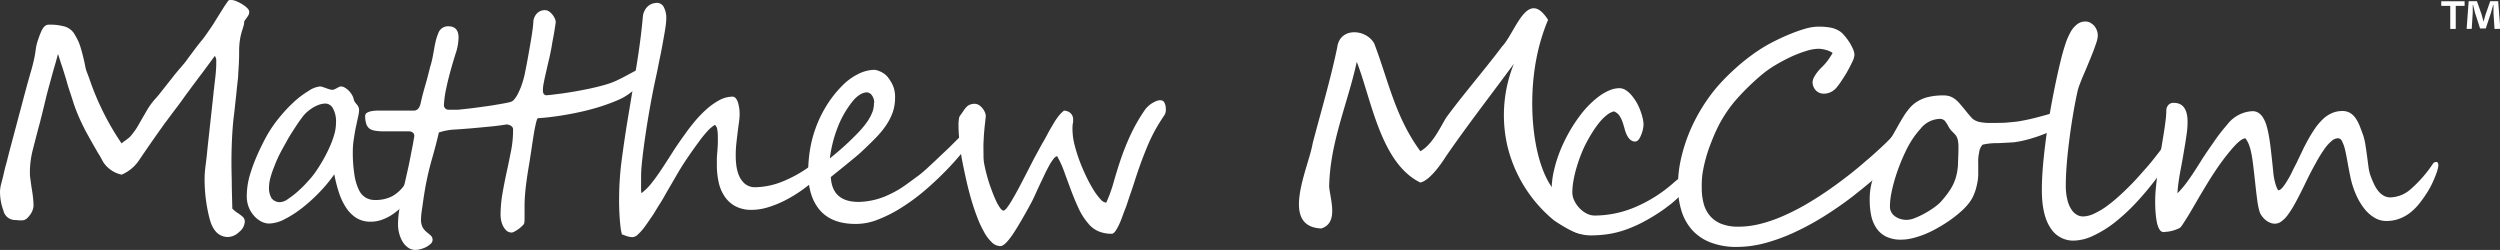<svg xmlns="http://www.w3.org/2000/svg" viewBox="0 0 491.55 49.14"><rect x="0" y="0" width="491.55" height="49.14" fill="#333333" stroke="none"/><defs><style>.cls-1{fill:#fff;}</style></defs><g id="Layer_2" data-name="Layer 2"><g id="Layer_1-2" data-name="Layer 1"><path class="cls-1" d="M49,2.35a1.25,1.25,0,0,1-.11.55,3.65,3.65,0,0,1-.35.55L48.15,4a.85.85,0,0,0-.16.47,1.64,1.64,0,0,1,0,.19c0,.09-.06.23-.1.41q-.14.5-.24.81a3.27,3.27,0,0,0-.14.45,11.59,11.59,0,0,0-.38,1.86,15.19,15.19,0,0,0-.11,2c0,1.35-.06,2.72-.17,4.1,0,.7-.09,1.42-.18,2.18s-.16,1.55-.25,2.39-.18,1.64-.26,2.41-.17,1.5-.26,2.21c-.13,1.28-.23,2.6-.29,4s-.1,2.81-.1,4.31q0,1.5.06,3.84c0,1.56.07,3.36.11,5.4a8.39,8.39,0,0,0,1,.82,7.86,7.86,0,0,1,1.11.83,1.29,1.29,0,0,1,.34.92,2.77,2.77,0,0,1-1.1,2,3.31,3.31,0,0,1-2.16,1q-2.76,0-3.69-3.72a30.85,30.85,0,0,1-.95-7.63,18.48,18.48,0,0,1,.16-2.46q.16-1.23.3-2.49c.05-.58.14-1.43.26-2.53l.45-4.11c.18-1.65.32-2.9.41-3.76s.15-1.38.17-1.52,0-.34.06-.63.07-.68.13-1.15c.12-1,.22-1.77.27-2.46s.08-1.24.08-1.64c0-.13,0-.25,0-.36s0-.25,0-.43a1.92,1.92,0,0,0-.28-.72c-.31.42-.67.92-1.09,1.48l-1.42,1.92c-1.08,1.42-1.95,2.59-2.63,3.52-.34.46-.69.91-1,1.37l-1,1.37-1.19,1.57c-.44.59-.94,1.27-1.49,2-1.18,1.64-2.36,3.31-3.52,5-.06.09-.15.23-.28.41l-.49.71c-.4.6-.63.93-.68,1a7.83,7.83,0,0,1-3.53,3,5.76,5.76,0,0,1-3.58-2.41c-.17-.29-.31-.55-.43-.77l-.34-.61L19.22,30l-.35-.62c-.37-.64-.7-1.22-1-1.75s-.55-1-.79-1.42c-.46-.84-.9-1.74-1.34-2.7a32.12,32.12,0,0,1-1.2-3c-.22-.69-.4-1.26-.55-1.71l-.33-1L13.4,17c-.11-.37-.24-.81-.38-1.32s-.31-1-.48-1.56S12.19,13,12,12.47q-.54-1.72-.6-1.86c-.13.51-.3,1.16-.53,1.94s-.47,1.62-.71,2.51-.49,1.77-.73,2.66-.43,1.7-.6,2.41-.35,1.42-.5,2.06S8,23.45,7.88,24c-.32,1.13-.78,2.91-1.4,5.33a17.88,17.88,0,0,0-.6,4.54c0,.31,0,.72.08,1.24s.15,1.16.27,1.9.22,1.39.28,2,.08,1.1.08,1.53a3.39,3.39,0,0,1-.74,1.78c-.49.69-1,1-1.45,1-.16,0-.41,0-.74,0a6.59,6.59,0,0,0-.76-.06A2.36,2.36,0,0,1,.68,41.43,10.67,10.67,0,0,1,0,37.66,7.21,7.21,0,0,1,.27,36L.6,34.72,1,33c.18-.64.32-1.14.41-1.5s.14-.59.16-.66c.4-1.55.77-2.94,1.1-4.17s.62-2.32.87-3.27.52-1.93.8-3,.56-2.11.87-3.26c.36-1.32.68-2.42.94-3.33s.48-1.79.65-2.66.25-1.68.32-2a9.83,9.83,0,0,1,.39-1.4c.16-.47.34-1,.54-1.42.4-1,.91-1.48,1.53-1.48a10.8,10.8,0,0,1,3.23.39,3.41,3.41,0,0,1,2,1.77,11,11,0,0,1,.66,1.27,11.58,11.58,0,0,1,.46,1.33c.13.44.27.94.41,1.52s.29,1.22.44,2a5.35,5.35,0,0,0,.33,1.12c.14.37.3.78.46,1.23A52.83,52.83,0,0,0,23.9,28.19a9,9,0,0,1,.87-.65l.62-.49a3.37,3.37,0,0,0,.42-.44c.26-.31.52-.66.8-1.05s.53-.83.79-1.3l1.54-2.66a13.73,13.73,0,0,1,1.63-2.21c.29-.31.63-.71,1-1.19s.84-1.05,1.35-1.71,1-1.23,1.35-1.72l1-1.2c.31-.35.6-.69.86-1s.52-.64.76-1l.8-1.07,1-1.34.79-1c.19-.22.35-.41.48-.58l.34-.46c.33-.45.69-1,1.08-1.55s.82-1.26,1.28-2,.89-1.42,1.25-2,.68-1,.93-1.38A.63.63,0,0,1,45.42,0a2.52,2.52,0,0,1,1,.22,7.78,7.78,0,0,1,1.22.62,5,5,0,0,1,1,.78C48.92,1.89,49,2.14,49,2.35Z"/><path class="cls-1" d="M81.34,36.45a3.61,3.61,0,0,1-.17,1,4.75,4.75,0,0,1-.56,1.13,10.61,10.61,0,0,1-1.3,1.74,11.63,11.63,0,0,1-1.81,1.61,9.51,9.51,0,0,1-2.17,1.19,6.62,6.62,0,0,1-2.44.47,5.3,5.3,0,0,1-2.83-.74,6.87,6.87,0,0,1-2-2,12.4,12.4,0,0,1-1.42-3,27.14,27.14,0,0,1-.91-3.58,27.78,27.78,0,0,1-2.86,3.47,31.83,31.83,0,0,1-3.42,3.11,20.89,20.89,0,0,1-3.47,2.24,7,7,0,0,1-3,.86,3.41,3.41,0,0,1-1.69-.44,4.93,4.93,0,0,1-1.42-1.17,5.79,5.79,0,0,1-1-1.7,5.87,5.87,0,0,1-.35-2,15.09,15.09,0,0,1,.78-4.77c.28-.9.64-1.88,1.09-2.94s1-2.22,1.65-3.47a24.59,24.59,0,0,1,2.6-4,29.41,29.41,0,0,1,3.06-3.33,17.55,17.55,0,0,1,3-2.27A4.85,4.85,0,0,1,62.91,17a1.73,1.73,0,0,1,.56.11l.66.23c.23.09.45.16.66.22a1.68,1.68,0,0,0,.53.1,1,1,0,0,0,.44-.1,3.61,3.61,0,0,0,.44-.22l.43-.23a1,1,0,0,1,.44-.11,1.49,1.49,0,0,1,.71.22,3.8,3.8,0,0,1,.74.56,4,4,0,0,1,.63.78,3.14,3.14,0,0,1,.38.85,1.75,1.75,0,0,0,.29.72c.12.16.24.3.35.43a1.77,1.77,0,0,1,.3.45,1.83,1.83,0,0,1,.13.81,7.86,7.86,0,0,1-.19,1.14c-.13.59-.27,1.27-.43,2s-.29,1.58-.42,2.42a15.13,15.13,0,0,0-.19,2.3,28.23,28.23,0,0,0,.33,4.78,10,10,0,0,0,.9,2.94A3.37,3.37,0,0,0,72,38.91a3.43,3.43,0,0,0,1.66.41,7.09,7.09,0,0,0,3.4-.71,7.28,7.28,0,0,0,2.37-2.1q.3-.39.51-.69a.61.61,0,0,1,.44-.3,1,1,0,0,1,.7.3A.87.87,0,0,1,81.34,36.45ZM66.06,24.26a5.44,5.44,0,0,0-.62-3,1.73,1.73,0,0,0-1.4-.9,4.06,4.06,0,0,0-1.39.26,6.83,6.83,0,0,0-1.32.67,8.63,8.63,0,0,0-1.15.9,6.51,6.51,0,0,0-.85,1c-.44.58-.9,1.25-1.38,2s-1,1.53-1.45,2.35-.94,1.66-1.38,2.51S54.3,31.74,54,32.56a18.45,18.45,0,0,0-.81,2.32,7.69,7.69,0,0,0-.3,2,3.91,3.91,0,0,0,.49,2.07,2,2,0,0,0,1.86.78,3,3,0,0,0,1.37-.59,17.77,17.77,0,0,0,1.93-1.49c.68-.6,1.35-1.26,2-2a15.55,15.55,0,0,0,1.61-2c.46-.67.92-1.41,1.38-2.21A26,26,0,0,0,64.77,29a16.81,16.81,0,0,0,.93-2.48A8,8,0,0,0,66.06,24.26Z"/><path class="cls-1" d="M126,13.46a.61.61,0,0,1,.52.35,1.26,1.26,0,0,1,.22.66,2.48,2.48,0,0,1-.4,1.21,6.64,6.64,0,0,1-1.08,1.41,10.64,10.64,0,0,1-1.61,1.38,11.08,11.08,0,0,1-2,1.14q-1.5.66-3.33,1.26c-1.23.4-2.52.75-3.87,1.06s-2.78.58-4.24.81-2.94.4-4.42.5c-.09,0-.19.18-.29.52s-.2.79-.31,1.32-.21,1.11-.31,1.76-.2,1.28-.29,1.89-.17,1.16-.25,1.65-.13.85-.16,1.07c-.17,1-.31,1.85-.43,2.61s-.21,1.47-.3,2.13-.15,1.31-.2,1.93-.09,1.28-.11,2c0,.38,0,.72,0,1s0,.6,0,.89,0,.59,0,.89,0,.64-.07,1a1.15,1.15,0,0,1-.34.46A6.46,6.46,0,0,1,102,45a9,9,0,0,1-.81.51,1.45,1.45,0,0,1-.56.21,1.5,1.5,0,0,1-1.12-.45,3.31,3.31,0,0,1-.68-1,4.69,4.69,0,0,1-.33-1.12,7.26,7.26,0,0,1-.08-.74A25.88,25.88,0,0,1,98.8,38c.26-1.46.54-2.9.85-4.31s.59-2.79.85-4.12a20.83,20.83,0,0,0,.38-3.85c0-.11,0-.23,0-.36a.81.81,0,0,0-.14-.37,1.17,1.17,0,0,0-.37-.31,2.49,2.49,0,0,0-.71-.22c-1,.16-2,.3-3.05.4l-2.72.26c-1.55.14-3,.26-4.32.34a11.84,11.84,0,0,0-3.28.59c-.38,1.66-.82,3.32-1.3,5s-.87,3.26-1.16,4.76c-.08.34-.17.86-.29,1.56s-.23,1.41-.34,2.17S83,41,82.9,41.63a13.88,13.88,0,0,0-.12,1.44,3.24,3.24,0,0,0,.35,1.68,3.69,3.69,0,0,0,.78.9c.29.23.54.44.78.65a1.1,1.1,0,0,1,.36.9,1.07,1.07,0,0,1-.37.74,4.39,4.39,0,0,1-.89.63,5.29,5.29,0,0,1-1.11.42,4.19,4.19,0,0,1-1,.15,2.42,2.42,0,0,1-1.42-.44,3.86,3.86,0,0,1-1.07-1.13,5.94,5.94,0,0,1-.68-1.6,6.79,6.79,0,0,1-.25-1.86,17.51,17.51,0,0,1,.22-2.7c.14-.95.33-1.93.54-2.93s.46-2,.7-3.08.48-2.09.7-3.13c.09-.44.2-1,.31-1.57s.24-1.21.35-1.78.2-1.07.27-1.49.11-.66.11-.71a.78.78,0,0,0-.32-.67,1.19,1.19,0,0,0-.75-.23h-1l-1.49,0H75.37a8.84,8.84,0,0,1-1.67-.13,2.45,2.45,0,0,1-1.11-.45A2,2,0,0,1,72,24.3a4.91,4.91,0,0,1-.2-1.52.68.68,0,0,1,.35-.6,2.63,2.63,0,0,1,.87-.32,7,7,0,0,1,1.08-.11h4l1.8,0h1.2l.39,0a1.49,1.49,0,0,0,.45-.15,1.35,1.35,0,0,0,.42-.41,2.71,2.71,0,0,0,.33-.81c.25-1.15.56-2.36.93-3.62s.67-2.44.93-3.52A16.3,16.3,0,0,0,85,11.54c.12-.58.23-1.16.33-1.75s.21-1.15.34-1.69a8.91,8.91,0,0,1,.49-1.51,2,2,0,0,1,2-1.42c1.34,0,2,.75,2,2.24a10.29,10.29,0,0,1-.6,3.2c-.86,2.75-1.45,5-1.78,6.58a20.31,20.31,0,0,0-.49,3.38.89.89,0,0,0,1,1h.94l.89,0c1.39-.14,2.67-.29,3.86-.45s2.23-.3,3.13-.45,1.64-.28,2.23-.39,1-.22,1.2-.29a1.58,1.58,0,0,0,.63-.52,6.1,6.1,0,0,0,.7-1.11,15.41,15.41,0,0,0,.67-1.57,18.58,18.58,0,0,0,.57-1.94c.07-.31.16-.75.27-1.31l.36-1.89c.13-.69.25-1.41.38-2.15s.25-1.44.36-2.1.19-1.26.26-1.78.1-.91.12-1.16a2.6,2.6,0,0,1,.16-.93,2.55,2.55,0,0,1,.46-.78,2.05,2.05,0,0,1,.71-.55,2.13,2.13,0,0,1,1-.2,1.37,1.37,0,0,1,.79.27,3.39,3.39,0,0,1,.67.64,3.73,3.73,0,0,1,.45.75,1.64,1.64,0,0,1,.16.58c0,.09,0,.29-.06.61l-.18,1.17c-.07.45-.16.94-.26,1.47s-.19,1-.27,1.51-.16.89-.24,1.27-.12.63-.16.78c-.26,1.11-.47,2-.64,2.76s-.31,1.34-.41,1.83-.18.89-.22,1.19a4.93,4.93,0,0,0-.07.81,1.48,1.48,0,0,0,.16.84.7.7,0,0,0,.55.25l.88-.08,2-.25c.79-.11,1.67-.24,2.64-.41s1.94-.35,2.92-.56,1.94-.44,2.85-.7a15.92,15.92,0,0,0,2.38-.84c.65-.31,1.26-.61,1.82-.91l1.47-.79c.43-.24.79-.42,1.07-.56A1.59,1.59,0,0,1,126,13.46Z"/><path class="cls-1" d="M162.35,31.23c0,.2,0,.44,0,.71a4.57,4.57,0,0,1-.17.85,4.16,4.16,0,0,1-.34.86,2.9,2.9,0,0,1-.55.75,32.07,32.07,0,0,1-3.4,2.83,26.86,26.86,0,0,1-3.51,2.16,20.75,20.75,0,0,1-3.42,1.38,11,11,0,0,1-3.12.49,6.66,6.66,0,0,1-3.32-.75,6,6,0,0,1-2.12-2,8.05,8.05,0,0,1-1.12-2.79,15.47,15.47,0,0,1-.33-3.21c0-.36,0-.79,0-1.27s.06-1,.1-1.5.07-1,.09-1.52,0-.94,0-1.34a7.68,7.68,0,0,0-.12-1.46,1.39,1.39,0,0,0-.45-.87,6.58,6.58,0,0,0-1.42,1.18A22.88,22.88,0,0,0,137.32,28q-1,1.34-2.19,3.09t-2.34,3.77l-1.53,2.62c-.53.92-1,1.8-1.57,2.67s-1,1.69-1.55,2.47-1,1.48-1.45,2.07a10.29,10.29,0,0,1-1.26,1.41,1.64,1.64,0,0,1-1,.52,3,3,0,0,1-.81-.09,4.63,4.63,0,0,1-.55-.16l-.41-.16a.78.78,0,0,0-.37-.09,11.08,11.08,0,0,1-.32-1.83c-.08-.71-.13-1.42-.17-2.14s-.06-1.39-.07-2,0-1.07,0-1.38A60.1,60.1,0,0,1,122.3,31c.36-2.7.78-5.53,1.28-8.49s1-6.06,1.53-9.3,1-6.62,1.31-10.16a3.65,3.65,0,0,1,.49-1.26,2.83,2.83,0,0,1,.74-.76,2.48,2.48,0,0,1,.82-.37,3.52,3.52,0,0,1,.74-.1,1.5,1.5,0,0,1,1.31.85A4.5,4.5,0,0,1,131,3.72a11.53,11.53,0,0,1-.09,1.18c-.07.53-.16,1.12-.28,1.79s-.24,1.37-.38,2.13-.28,1.51-.44,2.26-.3,1.46-.43,2.14-.26,1.27-.37,1.77q-.66,3-1.19,6c-.36,2-.67,3.94-.93,5.71s-.47,3.37-.62,4.76-.22,2.44-.22,3.13v.77c0,.33,0,.66,0,1s0,.67,0,1a2.81,2.81,0,0,0,.08.62,11.26,11.26,0,0,0,2-2c.62-.78,1.27-1.68,1.94-2.69s1.38-2.11,2.14-3.31,1.63-2.45,2.6-3.78c.51-.73,1.12-1.52,1.82-2.36a23.6,23.6,0,0,1,2.25-2.33,13.65,13.65,0,0,1,2.53-1.8,5.63,5.63,0,0,1,2.64-.71c.4,0,.73.34,1,1a7.67,7.67,0,0,1,.37,2.62A11.12,11.12,0,0,1,145.3,24c-.08.59-.17,1.25-.26,2s-.18,1.46-.26,2.22a20.75,20.75,0,0,0-.12,2.14c0,.53,0,1.16.09,1.9a8,8,0,0,0,.49,2.12,4.6,4.6,0,0,0,1.18,1.72,3.12,3.12,0,0,0,2.17.71,14.87,14.87,0,0,0,5.2-1.09,25.18,25.18,0,0,0,6.12-3.53,8,8,0,0,0,.62-.51l.52-.48c.15-.14.3-.26.42-.36a.58.58,0,0,1,.3-.15s.06,0,.13.08l.19.17.18.2C162.32,31.17,162.35,31.21,162.35,31.23Z"/><path class="cls-1" d="M192.89,24.31a3.49,3.49,0,0,1-.6,1.45,39,39,0,0,1-2.72,3.77c-1.09,1.35-2.29,2.71-3.61,4.06s-2.73,2.67-4.21,3.93a39.62,39.62,0,0,1-4.53,3.32,26.65,26.65,0,0,1-4.54,2.31,11.77,11.77,0,0,1-4.26.88h-.19c-3.12,0-5.45-.9-7-2.68s-2.33-4.28-2.33-7.47a29.3,29.3,0,0,1,.3-4.05,23.74,23.74,0,0,1,1.06-4.33,23.47,23.47,0,0,1,2.05-4.4,22,22,0,0,1,3.29-4.25,11.4,11.4,0,0,1,3.17-2.31,7.25,7.25,0,0,1,3.15-.81,2.15,2.15,0,0,1,.57.11,4.81,4.81,0,0,1,.73.29,4.07,4.07,0,0,1,.71.43,4,4,0,0,1,.59.56A8,8,0,0,1,175.64,17a5.87,5.87,0,0,1,.35,2.11,9,9,0,0,1-.43,2.88,11.27,11.27,0,0,1-1.26,2.53,17,17,0,0,1-2,2.47q-1.2,1.24-2.76,2.7c-.34.33-.75.69-1.23,1.09s-1,.82-1.53,1.26l-1.69,1.37-1.73,1.39c.15,3.26,2,4.9,5.44,4.9A14.49,14.49,0,0,0,175,38.17a19,19,0,0,0,3-1.76c.93-.66,1.84-1.34,2.74-2,.43-.34.92-.75,1.45-1.23s1.07-1,1.62-1.5l1.67-1.59c.56-.52,1.08-1,1.57-1.5l1-1,1.14-1.13L190.62,25a3.87,3.87,0,0,1,1.94-1.18C192.78,23.79,192.89,24,192.89,24.31Zm-21-4.1a2.43,2.43,0,0,0-.44-1.44,1.28,1.28,0,0,0-1.07-.61,2.81,2.81,0,0,0-1.19.38,5.59,5.59,0,0,0-1.54,1.37,19.3,19.3,0,0,0-2.85,4.88,25.64,25.64,0,0,0-1.64,6.36c1.15-.93,2.12-1.76,2.92-2.49s1.5-1.41,2.14-2.05c.44-.44.87-.9,1.3-1.4a14.73,14.73,0,0,0,1.18-1.55,9.36,9.36,0,0,0,.86-1.7A4.93,4.93,0,0,0,171.84,20.21Z"/><path class="cls-1" d="M229,22.56c-.57.84-1.07,1.63-1.51,2.38s-.83,1.5-1.2,2.27-.71,1.57-1.05,2.42-.7,1.79-1.08,2.83c-.29.82-.6,1.72-.92,2.71s-.64,2-1,3-.63,2-1,2.91-.64,1.77-.95,2.49a11.88,11.88,0,0,1-.88,1.73q-.44.66-.81.66a6.61,6.61,0,0,1-2.61-.48,5.22,5.22,0,0,1-2-1.52,12.61,12.61,0,0,1-1.92-3c-.54-1.17-1.05-2.39-1.51-3.63s-.92-2.47-1.34-3.64a18.72,18.72,0,0,0-1.38-3,1.59,1.59,0,0,0-.76.63,9.83,9.83,0,0,0-.87,1.38c-.3.55-.62,1.17-.94,1.86s-.65,1.36-.95,2-.59,1.3-.87,1.91-.54,1.12-.75,1.52q-2.25,4.15-3.7,6.28c-1,1.41-1.74,2.12-2.32,2.12a2.43,2.43,0,0,1-1.68-.76,8.1,8.1,0,0,1-1.53-2.05,21,21,0,0,1-1.38-3c-.44-1.15-.84-2.37-1.21-3.66s-.7-2.63-1-4-.58-2.7-.82-4q-.24-1.53-.42-3.24a28.92,28.92,0,0,1-.18-3,8.15,8.15,0,0,1,.07-1.2,1.62,1.62,0,0,1,.2-.69c.31-.42.56-.77.75-1.06a4.09,4.09,0,0,1,.57-.71,1.72,1.72,0,0,1,.58-.41,2.72,2.72,0,0,1,.84-.2h.16a1.57,1.57,0,0,1,.83.24,2.76,2.76,0,0,1,.7.62,3.15,3.15,0,0,1,.48.78,1.85,1.85,0,0,1,.18.74v.1c-.06.59-.11,1.11-.17,1.58s-.1,1-.15,1.54-.08,1.23-.12,2,0,1.72,0,2.89a8.44,8.44,0,0,0,.2,1.65c.14.69.32,1.42.53,2.19s.47,1.56.76,2.35.57,1.51.86,2.15a9.86,9.86,0,0,0,.85,1.56c.27.4.52.6.73.6s.44-.22.77-.67a18.46,18.46,0,0,0,1.13-1.78c.43-.74.9-1.58,1.4-2.54l1.53-2.95c.52-1,1-2,1.56-3s1-1.88,1.49-2.68c.24-.42.5-.9.79-1.45s.61-1.1.95-1.67A14.79,14.79,0,0,1,208,23a6.54,6.54,0,0,1,1.2-1.25,2.38,2.38,0,0,1,.9.22,1.84,1.84,0,0,1,.62.55,1.73,1.73,0,0,1,.28,1.06v.3a1.26,1.26,0,0,1-.05.33,6,6,0,0,0-.08,1.07,13.06,13.06,0,0,0,.47,3.44,30.46,30.46,0,0,0,1.33,3.94c.33.8.7,1.63,1.12,2.48s.85,1.61,1.29,2.31a11.15,11.15,0,0,0,1.3,1.72,1.72,1.72,0,0,0,1.13.68,28.27,28.27,0,0,0,1.45-4c.38-1.35.82-2.78,1.31-4.26a48.84,48.84,0,0,1,1.85-4.7,33.58,33.58,0,0,1,3-5.3,4.3,4.3,0,0,1,.53-.61,4.75,4.75,0,0,1,.77-.62,6,6,0,0,1,.87-.46,2.16,2.16,0,0,1,.86-.19.86.86,0,0,1,.81.5,2.52,2.52,0,0,1,.26,1.14A2.09,2.09,0,0,1,229,22.56Z"/><path class="cls-1" d="M304.38,3.9a38.85,38.85,0,0,0-1.91,5.85c-2.75,11.46-.65,26.17,5.09,29.36a8.22,8.22,0,0,1,3.77,3.64c0,.1,1,2.31.29,3-.48.45-1.86.41-6.06-2.41a27.12,27.12,0,0,1-9.23-14.88,27,27,0,0,1,1.33-15.92c-4.55,6.2-9.09,12-13.4,18.27-1.21,1.93-3.32,4.73-5,5.08-7.81-3.84-9.58-16.27-12.49-23.73C265,20.31,261.49,28,261.34,36.7c.23,2.58,1.89,7.14-1.55,8.22-8.27-.35-2.46-12-1.7-16.72,1.65-6.29,3.56-12.71,4.84-18.91.52-4,5.68-3.61,7.27-.74,2.78,7.28,4.11,14.44,9.08,21.19,2.34-1.36,3.72-4.35,5.05-6.59,3.52-4.79,7.4-9.21,11-14C298,6.35,300.29-2.5,304.38,3.9Z"/><path class="cls-1" d="M332.8,34.85a2.62,2.62,0,0,1-.71,1.78q-.73.82-1.29,1.38l-1,1c-.33.31-.68.6-1,.88s-.8.61-1.29,1a35.34,35.34,0,0,1-4,2.53,26.11,26.11,0,0,1-3.67,1.67,18.58,18.58,0,0,1-3.51.92,22.69,22.69,0,0,1-3.49.27,7.41,7.41,0,0,1-3.28-.7,7,7,0,0,1-2.45-1.9,8.31,8.31,0,0,1-1.51-2.8,10.77,10.77,0,0,1-.52-3.38v-.13a17.16,17.16,0,0,1,.46-3.84,25.81,25.81,0,0,1,1.3-4.09,31.64,31.64,0,0,1,2-4,28.83,28.83,0,0,1,2.6-3.7,17.88,17.88,0,0,1,1.38-1.46,15.8,15.8,0,0,1,1.72-1.44,9.61,9.61,0,0,1,1.92-1.08,5,5,0,0,1,1.95-.42,2.28,2.28,0,0,1,1.26.39,5.37,5.37,0,0,1,1.12,1,10.87,10.87,0,0,1,1,1.41,11.77,11.77,0,0,1,.73,1.58,12.21,12.21,0,0,1,.47,1.55,5.85,5.85,0,0,1,.16,1.26,5.94,5.94,0,0,1-.49,2.05c-.33.84-.72,1.25-1.17,1.25-.66,0-1.21-.44-1.65-1.34a7,7,0,0,1-.42-1.2c-.12-.45-.26-.9-.41-1.34a5.36,5.36,0,0,0-.61-1.22,2.34,2.34,0,0,0-1.07-.83,3.64,3.64,0,0,0-1.38.71,9.55,9.55,0,0,0-1.37,1.34,17.65,17.65,0,0,0-1.31,1.79c-.43.67-.84,1.36-1.22,2.07a20.78,20.78,0,0,0-1.06,2.25c-.35.85-.66,1.73-.93,2.63a22.42,22.42,0,0,0-.66,2.69,14.14,14.14,0,0,0-.25,2.46,3.66,3.66,0,0,0,.39,1.6,5.38,5.38,0,0,0,1,1.46,5.16,5.16,0,0,0,1.4,1.07,3.43,3.43,0,0,0,1.6.41,20.55,20.55,0,0,0,8-1.67,27.6,27.6,0,0,0,7.6-4.84c1.33-1.16,2.43-1.75,3.31-1.75C332.67,34.11,332.8,34.36,332.8,34.85Z"/><path class="cls-1" d="M373.43,28.54c0,1.13-.78,2.52-2.32,4.18-.39.42-.86.88-1.41,1.39s-1.15,1-1.77,1.55l-1.87,1.54-1.76,1.4c-1.75,1.35-3.59,2.62-5.5,3.83A53.26,53.26,0,0,1,353,45.6a36.57,36.57,0,0,1-5.83,2.16,21.38,21.38,0,0,1-5.62.79,14.05,14.05,0,0,1-5.14-.85,9.46,9.46,0,0,1-3.63-2.4,10.1,10.1,0,0,1-2.14-3.76,15.78,15.78,0,0,1-.71-4.91,23.24,23.24,0,0,1,.5-5,32,32,0,0,1,1.49-5,33.42,33.42,0,0,1,2.3-4.74,34.35,34.35,0,0,1,2.92-4.23c.64-.78,1.36-1.58,2.16-2.39s1.65-1.6,2.53-2.37,1.79-1.48,2.7-2.14A31.65,31.65,0,0,1,347.21,9c.56-.32,1.28-.71,2.16-1.14s1.79-.85,2.76-1.23a27.8,27.8,0,0,1,2.87-1,9.53,9.53,0,0,1,2.46-.39,12.64,12.64,0,0,1,2.67.23,5.11,5.11,0,0,1,1.76.78,5.35,5.35,0,0,1,.83.83,13.06,13.06,0,0,1,.91,1.23,10.25,10.25,0,0,1,.71,1.34,3,3,0,0,1,.28,1.14,3.7,3.7,0,0,1-.43,1.39c-.29.62-.63,1.27-1,1.93S362.41,15.4,362,16a11.43,11.43,0,0,1-.88,1.19,3.25,3.25,0,0,1-2.4,1.23,2.19,2.19,0,0,1-1.71-.67,2.4,2.4,0,0,1-.62-1.68,2.76,2.76,0,0,1,.41-1.11,8.2,8.2,0,0,1,1.37-1.71,11.35,11.35,0,0,0,1.49-1.76c.35-.54.58-.9.67-1.08a4.13,4.13,0,0,0-1.34-.6,5.42,5.42,0,0,0-1.48-.22,8.54,8.54,0,0,0-2.43.45,23.58,23.58,0,0,0-3,1.16c-1,.48-2,1-2.95,1.57a22.26,22.26,0,0,0-2.42,1.66,47.36,47.36,0,0,0-5.2,5,25.74,25.74,0,0,0-3.93,5.94c-.42.89-.82,1.82-1.19,2.8a27.84,27.84,0,0,0-1,3,27.13,27.13,0,0,0-.65,3A19.19,19.19,0,0,0,334.6,37a11.47,11.47,0,0,0,.37,3,6.11,6.11,0,0,0,1.22,2.41A5.69,5.69,0,0,0,338.42,44a8.92,8.92,0,0,0,3.4.57,17.65,17.65,0,0,0,4.48-.6,28.19,28.19,0,0,0,4.58-1.63A42.42,42.42,0,0,0,355.41,40c1.49-.88,2.93-1.81,4.31-2.77s2.68-1.94,3.92-2.9S366,32.4,367,31.54c.42-.34.86-.73,1.33-1.15l1.38-1.25c.45-.42.9-.84,1.32-1.26s.81-.8,1.14-1.15A2,2,0,0,1,373.43,28.54Z"/><path class="cls-1" d="M406.83,22c0,1.06-.67,2-2,2.9a14.55,14.55,0,0,1-2,1.08c-.77.33-1.56.64-2.37.91s-1.62.51-2.42.7a20.14,20.14,0,0,1-2.18.4c-.32,0-1.36.09-3.15.16a11.76,11.76,0,0,0-2.9.3,2.87,2.87,0,0,0-.68,1.53c0,.18-.07.37-.1.56s-.05.44-.07.75,0,.7,0,1.17,0,1,0,1.76a9.17,9.17,0,0,1-.12,1.42c-.09.51-.2,1-.34,1.52a10.55,10.55,0,0,1-.55,1.45,6.81,6.81,0,0,1-.74,1.22,11.53,11.53,0,0,1-1.57,1.69,23.84,23.84,0,0,1-2.07,1.66,25.42,25.42,0,0,1-2.38,1.51A20.15,20.15,0,0,1,378.58,46a17.64,17.64,0,0,1-2.49.82,9.61,9.61,0,0,1-2.29.3,6.61,6.61,0,0,1-3-.62,5,5,0,0,1-1.9-1.7,7.1,7.1,0,0,1-1-2.49,15.44,15.44,0,0,1-.28-3A13,13,0,0,1,368,36a21.73,21.73,0,0,1,1-3c.41-1,.86-2,1.36-3s1-2,1.49-2.94c.48-.79.91-1.54,1.3-2.25s.79-1.37,1.18-2a13.17,13.17,0,0,1,1.24-1.67,6.47,6.47,0,0,1,1.56-1.27,7.31,7.31,0,0,1,2.11-.82,12.57,12.57,0,0,1,2.87-.29,4,4,0,0,1,1.3.19,3.6,3.6,0,0,1,1,.55,5.9,5.9,0,0,1,.89.85c.28.32.59.69.92,1.09s.68.84.94,1.15.48.55.64.71a3.19,3.19,0,0,0,1.34.67,10,10,0,0,0,2.33.2c1.33,0,2.4,0,3.22-.08s1.57-.13,2.25-.24,1.46-.27,2.1-.41,1.27-.3,1.9-.47,1.27-.34,1.93-.53,1.37-.42,2.13-.67a4.69,4.69,0,0,1,1.29-.17Q406.83,21.64,406.83,22ZM385.07,29a6.3,6.3,0,0,0-.16-1.62,2.53,2.53,0,0,0-.44-.87c-.19-.21-.39-.43-.63-.65a4.18,4.18,0,0,1-.74-1,6.65,6.65,0,0,0-.72-1.12,1.38,1.38,0,0,0-1.08-.36,5,5,0,0,0-3.67,1.92A16.74,16.74,0,0,0,376,27.4a20.66,20.66,0,0,0-1.47,2.69c-.37.77-.72,1.6-1.07,2.51s-.66,1.81-.93,2.74-.5,1.85-.67,2.75a13.75,13.75,0,0,0-.26,2.53,2.17,2.17,0,0,0,.22,1,2.33,2.33,0,0,0,.66.82,3.3,3.3,0,0,0,1.05.57,4.17,4.17,0,0,0,1.43.22,4.5,4.5,0,0,0,1.52-.35,16.53,16.53,0,0,0,1.88-.88,18.64,18.64,0,0,0,1.79-1.11,11.21,11.21,0,0,0,1.3-1.05,19.5,19.5,0,0,0,2-2.54,9.49,9.49,0,0,0,1.09-2.34,11.47,11.47,0,0,0,.44-2.6C385,31.38,385.07,30.27,385.07,29Z"/><path class="cls-1" d="M424.85,33.92a58.71,58.71,0,0,1-4.45,5.5,38.79,38.79,0,0,1-4.45,4.2,21.72,21.72,0,0,1-4.3,2.69,9.36,9.36,0,0,1-3.89,1,5.26,5.26,0,0,1-4.61-2.52q-1.68-2.52-1.68-7.41,0-2.73.33-6c.22-2.18.5-4.4.84-6.64s.74-4.45,1.17-6.62.86-4.14,1.3-5.93c.32-1.37.66-2.55,1-3.56a13.2,13.2,0,0,1,1.08-2.46,4.67,4.67,0,0,1,1.25-1.42A2.58,2.58,0,0,1,410,4.23a2.07,2.07,0,0,1,1,.24,3,3,0,0,1,.78.63,2.79,2.79,0,0,1,.51.89,3.06,3.06,0,0,1,.18,1,4.85,4.85,0,0,1-.26,1.32c-.18.56-.4,1.17-.66,1.85s-.55,1.38-.86,2.13l-.9,2.15c-.3.68-.56,1.31-.78,1.9a11.3,11.3,0,0,0-.48,1.42c-.27,1.18-.55,2.57-.82,4.14s-.53,3.21-.75,4.9-.42,3.36-.56,5-.22,3.19-.22,4.58a11.53,11.53,0,0,0,.33,3,5.74,5.74,0,0,0,.83,1.89,3.09,3.09,0,0,0,1.09,1,2.55,2.55,0,0,0,1.11.29,5.27,5.27,0,0,0,2.11-.51A14.57,14.57,0,0,0,414,40.7a28.38,28.38,0,0,0,2.62-2.12c.9-.81,1.81-1.69,2.72-2.63s1.82-2,2.71-3,1.75-2.11,2.57-3.18c.31-.42.55-.74.74-1a.72.72,0,0,1,.52-.33.48.48,0,0,1,.45.34,2.26,2.26,0,0,1,.15.89,4,4,0,0,1-.14,1,10.68,10.68,0,0,1-.35,1.1,10,10,0,0,1-.52,1.1C425.28,33.25,425.07,33.59,424.85,33.92Z"/><path class="cls-1" d="M479.43,32.53a3.45,3.45,0,0,1-.14.76,9.24,9.24,0,0,1-.4,1.19c-.17.45-.37.92-.6,1.42a15,15,0,0,1-.75,1.44,24.8,24.8,0,0,1-1.71,2.5,11.26,11.26,0,0,1-1.89,1.94A7.89,7.89,0,0,1,471.77,43a7.2,7.2,0,0,1-2.6.45,4.5,4.5,0,0,1-2.27-.63,7.16,7.16,0,0,1-2-1.76,12.38,12.38,0,0,1-1.62-2.71,17.32,17.32,0,0,1-1.13-3.48c-.21-1-.4-2-.56-2.9s-.32-1.75-.49-2.46a7.52,7.52,0,0,0-.59-1.7.94.94,0,0,0-.82-.63,2,2,0,0,0-1.21.51A8,8,0,0,0,457,29.34a27,27,0,0,0-1.76,2.89q-1,1.77-2.2,4.29c-.66,1.35-1.25,2.5-1.77,3.44a19.56,19.56,0,0,1-1.46,2.32,5.78,5.78,0,0,1-1.29,1.29,2.11,2.11,0,0,1-1.23.41,2.38,2.38,0,0,1-.93-.19,3.39,3.39,0,0,1-.86-.5,4.1,4.1,0,0,1-.71-.73,3.14,3.14,0,0,1-.48-.85,13.18,13.18,0,0,1-.5-2.44c-.14-1-.28-2.25-.43-3.65s-.27-2.4-.38-3.3-.23-1.67-.37-2.31a10,10,0,0,0-.46-1.61,5.38,5.38,0,0,0-.67-1.2c-.64,0-1.58.79-2.82,2.26a44.11,44.11,0,0,0-3.32,4.48c-1,1.48-1.87,3-2.75,4.44l-.87,1.5-1,1.71c-.34.58-.67,1.12-1,1.63s-.59.93-.83,1.26a1.39,1.39,0,0,1-.67.5,8,8,0,0,1-1,.36,8.33,8.33,0,0,1-1.06.22c-.34,0-.61.07-.79.07a.92.92,0,0,1-.75-.46,3.77,3.77,0,0,1-.51-1.25,14.09,14.09,0,0,1-.28-1.93c-.07-.75-.1-1.57-.1-2.46a28.55,28.55,0,0,1,.17-2.87c.1-1.08.24-2.18.39-3.31s.33-2.25.51-3.35.34-2.09.49-3c.2-1.2.36-2.23.46-3.09a17.4,17.4,0,0,0,.17-2.13,1.68,1.68,0,0,1,.38-1.11,1.33,1.33,0,0,1,1.07-.45q2.73,0,2.73,3.75a17,17,0,0,1-.13,2c-.1.75-.21,1.54-.35,2.36s-.28,1.68-.43,2.55-.31,1.72-.47,2.55-.29,1.65-.4,2.44-.18,1.49-.21,2.13A18.27,18.27,0,0,0,430,35.81c.74-1,1.62-2.33,2.62-3.94s2-3,2.86-4.25,1.71-2.28,2.47-3.16a6.61,6.61,0,0,1,4.95-2.6,2.09,2.09,0,0,1,1.15.32,2.86,2.86,0,0,1,.86.87,5.93,5.93,0,0,1,.62,1.29,13.28,13.28,0,0,1,.41,1.54c.22,1,.41,2.26.57,3.67s.31,2.76.44,4.07a12,12,0,0,0,.55,2.86c.23.63.41.94.52.94s.45-.18.75-.53a10.32,10.32,0,0,0,.95-1.37c.34-.55.69-1.17,1-1.84s.69-1.34,1-2,.59-1.24.85-1.77.45-1,.6-1.22a29.16,29.16,0,0,1,1.85-3.2,12,12,0,0,1,1.77-2.12,6,6,0,0,1,1.81-1.17,5,5,0,0,1,1.93-.37,2.89,2.89,0,0,1,1.6.41,3.65,3.65,0,0,1,1.09,1.09,8.44,8.44,0,0,1,.78,1.53c.22.57.44,1.15.65,1.75a10.67,10.67,0,0,1,.43,1.82c.12.74.23,1.49.33,2.24s.19,1.46.28,2.12a8.8,8.8,0,0,0,.3,1.45,19,19,0,0,0,.76,1.89,6.7,6.7,0,0,0,.87,1.43,3.83,3.83,0,0,0,1.07.92,2.64,2.64,0,0,0,1.32.33,6.31,6.31,0,0,0,4-1.63,25,25,0,0,0,4.36-5,.69.69,0,0,1,.61-.32C479.29,31.82,479.43,32.05,479.43,32.53Z"/><path class="cls-1" d="M484.59.25v.9h-1.74V5.69h-1.08V1.15H480V.25Zm5.88,5.44-.2-3.2c0-.42,0-.94,0-1.52h-.06c-.14.48-.3,1.12-.46,1.62l-1,3h-1.12l-1-3.1c-.1-.42-.26-1.06-.38-1.54h-.06c0,.5,0,1,0,1.52l-.2,3.2h-1l.4-5.44h1.62l.94,2.66c.12.42.22.82.36,1.38h0c.14-.5.26-1,.38-1.36l.94-2.68h1.56l.42,5.44Z"/></g></g></svg>